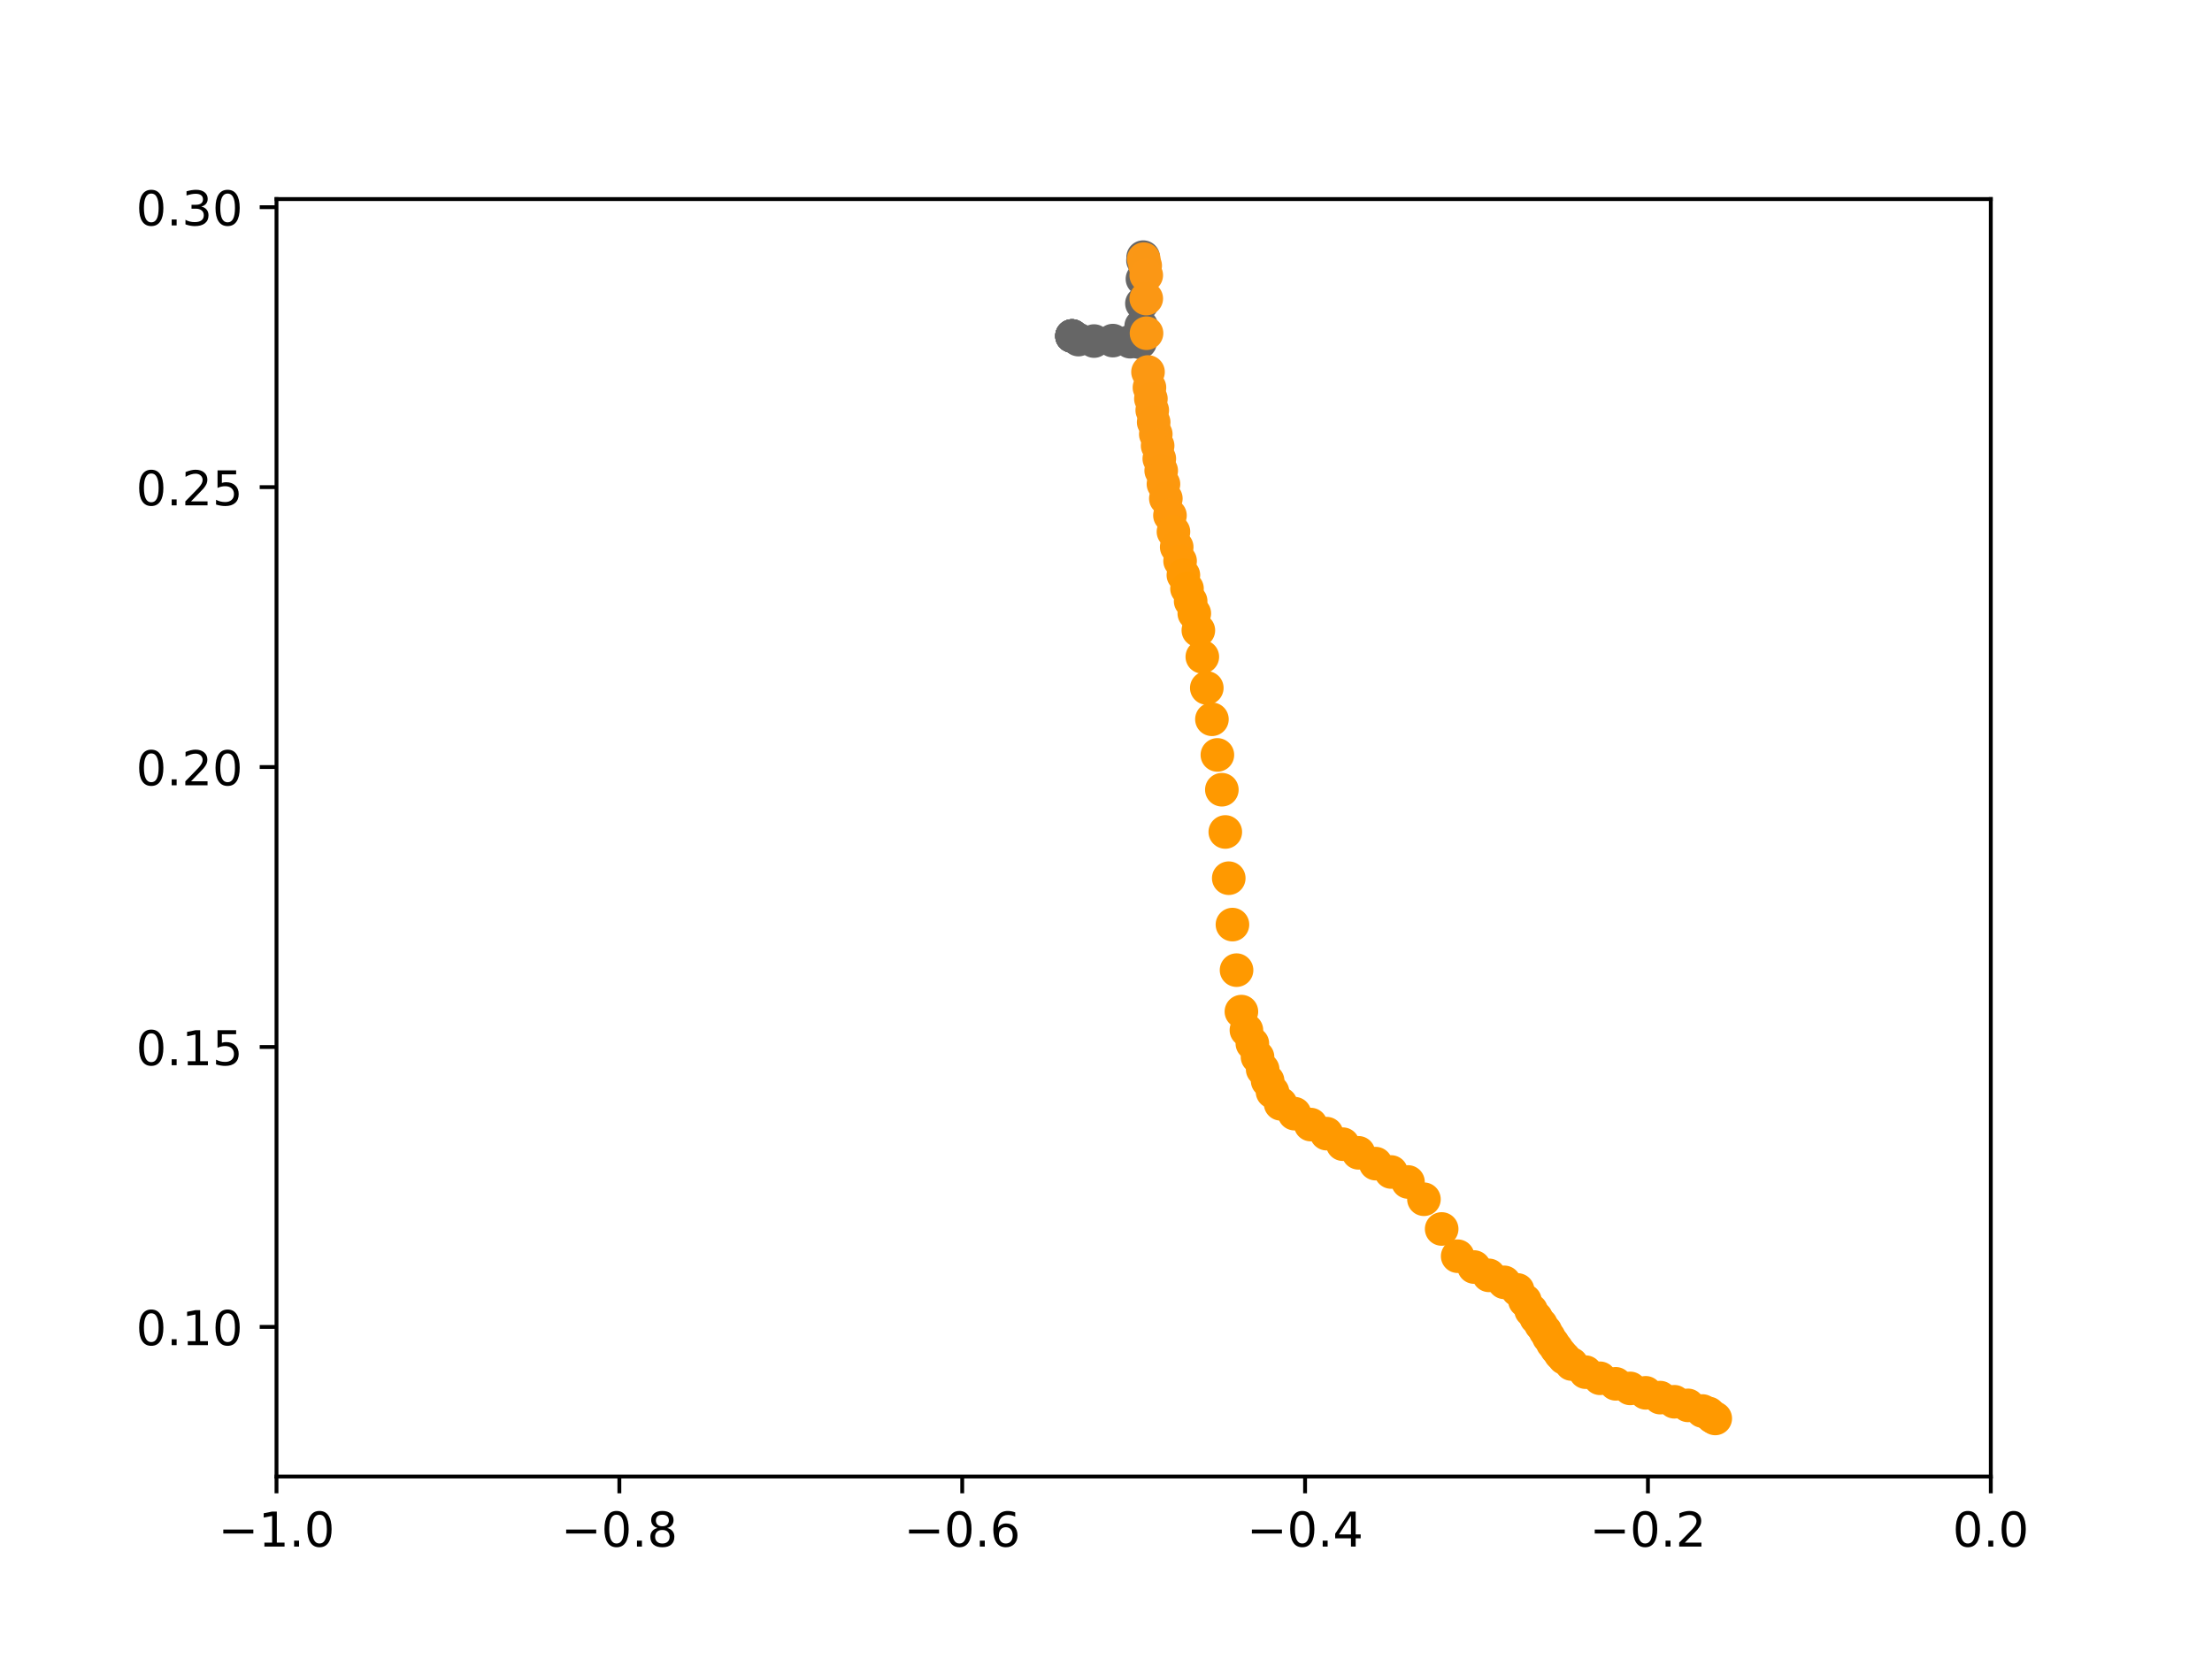 <?xml version="1.0" encoding="utf-8" standalone="no"?>
<!DOCTYPE svg PUBLIC "-//W3C//DTD SVG 1.1//EN"
  "http://www.w3.org/Graphics/SVG/1.1/DTD/svg11.dtd">
<!-- Created with matplotlib (https://matplotlib.org/) -->
<svg height="345.6pt" version="1.1" viewBox="0 0 460.8 345.6" width="460.8pt" xmlns="http://www.w3.org/2000/svg" xmlns:xlink="http://www.w3.org/1999/xlink">
 <defs>
  <style type="text/css">*{stroke-linecap:butt;stroke-linejoin:round;}</style>
 </defs>
 <g id="figure_1">
  <g id="patch_1">
   <path d="M 0 345.6 
L 460.8 345.6 
L 460.8 0 
L 0 0 
z
" style="fill:#ffffff;"/>
  </g>
  <g id="axes_1">
   <g id="patch_2">
    <path d="M 57.6 307.584 
L 414.72 307.584 
L 414.72 41.472 
L 57.6 41.472 
z
" style="fill:#ffffff;"/>
   </g>
   <g id="matplotlib.axis_1">
    <g id="xtick_1">
     <g id="line2d_1">
      <defs>
       <path d="M 0 0 
L 0 3.5 
" id="m85728f254e" style="stroke:#000000;stroke-width:0.8;"/>
      </defs>
      <g>
       <use style="stroke:#000000;stroke-width:0.8;" x="57.6" xlink:href="#m85728f254e" y="307.584"/>
      </g>
     </g>
     <g id="text_1">
      <!-- −1.0 -->
      <g transform="translate(45.459 322.182)scale(0.1 -0.1)">
       <defs>
        <path d="M 10.594 35.5 
L 73.188 35.5 
L 73.188 27.203 
L 10.594 27.203 
z
" id="DejaVuSans-8722"/>
        <path d="M 12.406 8.297 
L 28.516 8.297 
L 28.516 63.922 
L 10.984 60.406 
L 10.984 69.391 
L 28.422 72.906 
L 38.281 72.906 
L 38.281 8.297 
L 54.391 8.297 
L 54.391 0 
L 12.406 0 
z
" id="DejaVuSans-49"/>
        <path d="M 10.688 12.406 
L 21 12.406 
L 21 0 
L 10.688 0 
z
" id="DejaVuSans-46"/>
        <path d="M 31.781 66.406 
Q 24.172 66.406 20.328 58.906 
Q 16.5 51.422 16.5 36.375 
Q 16.5 21.391 20.328 13.891 
Q 24.172 6.391 31.781 6.391 
Q 39.453 6.391 43.281 13.891 
Q 47.125 21.391 47.125 36.375 
Q 47.125 51.422 43.281 58.906 
Q 39.453 66.406 31.781 66.406 
z
M 31.781 74.219 
Q 44.047 74.219 50.516 64.516 
Q 56.984 54.828 56.984 36.375 
Q 56.984 17.969 50.516 8.266 
Q 44.047 -1.422 31.781 -1.422 
Q 19.531 -1.422 13.062 8.266 
Q 6.594 17.969 6.594 36.375 
Q 6.594 54.828 13.062 64.516 
Q 19.531 74.219 31.781 74.219 
z
" id="DejaVuSans-48"/>
       </defs>
       <use xlink:href="#DejaVuSans-8722"/>
       <use x="83.789" xlink:href="#DejaVuSans-49"/>
       <use x="147.412" xlink:href="#DejaVuSans-46"/>
       <use x="179.199" xlink:href="#DejaVuSans-48"/>
      </g>
     </g>
    </g>
    <g id="xtick_2">
     <g id="line2d_2">
      <g>
       <use style="stroke:#000000;stroke-width:0.8;" x="129.024" xlink:href="#m85728f254e" y="307.584"/>
      </g>
     </g>
     <g id="text_2">
      <!-- −0.8 -->
      <g transform="translate(116.883 322.182)scale(0.1 -0.1)">
       <defs>
        <path d="M 31.781 34.625 
Q 24.75 34.625 20.719 30.859 
Q 16.703 27.094 16.703 20.516 
Q 16.703 13.922 20.719 10.156 
Q 24.75 6.391 31.781 6.391 
Q 38.812 6.391 42.859 10.172 
Q 46.922 13.969 46.922 20.516 
Q 46.922 27.094 42.891 30.859 
Q 38.875 34.625 31.781 34.625 
z
M 21.922 38.812 
Q 15.578 40.375 12.031 44.719 
Q 8.5 49.078 8.5 55.328 
Q 8.5 64.062 14.719 69.141 
Q 20.953 74.219 31.781 74.219 
Q 42.672 74.219 48.875 69.141 
Q 55.078 64.062 55.078 55.328 
Q 55.078 49.078 51.531 44.719 
Q 48 40.375 41.703 38.812 
Q 48.828 37.156 52.797 32.312 
Q 56.781 27.484 56.781 20.516 
Q 56.781 9.906 50.312 4.234 
Q 43.844 -1.422 31.781 -1.422 
Q 19.734 -1.422 13.25 4.234 
Q 6.781 9.906 6.781 20.516 
Q 6.781 27.484 10.781 32.312 
Q 14.797 37.156 21.922 38.812 
z
M 18.312 54.391 
Q 18.312 48.734 21.844 45.562 
Q 25.391 42.391 31.781 42.391 
Q 38.141 42.391 41.719 45.562 
Q 45.312 48.734 45.312 54.391 
Q 45.312 60.062 41.719 63.234 
Q 38.141 66.406 31.781 66.406 
Q 25.391 66.406 21.844 63.234 
Q 18.312 60.062 18.312 54.391 
z
" id="DejaVuSans-56"/>
       </defs>
       <use xlink:href="#DejaVuSans-8722"/>
       <use x="83.789" xlink:href="#DejaVuSans-48"/>
       <use x="147.412" xlink:href="#DejaVuSans-46"/>
       <use x="179.199" xlink:href="#DejaVuSans-56"/>
      </g>
     </g>
    </g>
    <g id="xtick_3">
     <g id="line2d_3">
      <g>
       <use style="stroke:#000000;stroke-width:0.8;" x="200.448" xlink:href="#m85728f254e" y="307.584"/>
      </g>
     </g>
     <g id="text_3">
      <!-- −0.6 -->
      <g transform="translate(188.307 322.182)scale(0.1 -0.1)">
       <defs>
        <path d="M 33.016 40.375 
Q 26.375 40.375 22.484 35.828 
Q 18.609 31.297 18.609 23.391 
Q 18.609 15.531 22.484 10.953 
Q 26.375 6.391 33.016 6.391 
Q 39.656 6.391 43.531 10.953 
Q 47.406 15.531 47.406 23.391 
Q 47.406 31.297 43.531 35.828 
Q 39.656 40.375 33.016 40.375 
z
M 52.594 71.297 
L 52.594 62.312 
Q 48.875 64.062 45.094 64.984 
Q 41.312 65.922 37.594 65.922 
Q 27.828 65.922 22.672 59.328 
Q 17.531 52.734 16.797 39.406 
Q 19.672 43.656 24.016 45.922 
Q 28.375 48.188 33.594 48.188 
Q 44.578 48.188 50.953 41.516 
Q 57.328 34.859 57.328 23.391 
Q 57.328 12.156 50.688 5.359 
Q 44.047 -1.422 33.016 -1.422 
Q 20.359 -1.422 13.672 8.266 
Q 6.984 17.969 6.984 36.375 
Q 6.984 53.656 15.188 63.938 
Q 23.391 74.219 37.203 74.219 
Q 40.922 74.219 44.703 73.484 
Q 48.484 72.75 52.594 71.297 
z
" id="DejaVuSans-54"/>
       </defs>
       <use xlink:href="#DejaVuSans-8722"/>
       <use x="83.789" xlink:href="#DejaVuSans-48"/>
       <use x="147.412" xlink:href="#DejaVuSans-46"/>
       <use x="179.199" xlink:href="#DejaVuSans-54"/>
      </g>
     </g>
    </g>
    <g id="xtick_4">
     <g id="line2d_4">
      <g>
       <use style="stroke:#000000;stroke-width:0.8;" x="271.872" xlink:href="#m85728f254e" y="307.584"/>
      </g>
     </g>
     <g id="text_4">
      <!-- −0.4 -->
      <g transform="translate(259.731 322.182)scale(0.1 -0.1)">
       <defs>
        <path d="M 37.797 64.312 
L 12.891 25.391 
L 37.797 25.391 
z
M 35.203 72.906 
L 47.609 72.906 
L 47.609 25.391 
L 58.016 25.391 
L 58.016 17.188 
L 47.609 17.188 
L 47.609 0 
L 37.797 0 
L 37.797 17.188 
L 4.891 17.188 
L 4.891 26.703 
z
" id="DejaVuSans-52"/>
       </defs>
       <use xlink:href="#DejaVuSans-8722"/>
       <use x="83.789" xlink:href="#DejaVuSans-48"/>
       <use x="147.412" xlink:href="#DejaVuSans-46"/>
       <use x="179.199" xlink:href="#DejaVuSans-52"/>
      </g>
     </g>
    </g>
    <g id="xtick_5">
     <g id="line2d_5">
      <g>
       <use style="stroke:#000000;stroke-width:0.8;" x="343.296" xlink:href="#m85728f254e" y="307.584"/>
      </g>
     </g>
     <g id="text_5">
      <!-- −0.2 -->
      <g transform="translate(331.155 322.182)scale(0.1 -0.1)">
       <defs>
        <path d="M 19.188 8.297 
L 53.609 8.297 
L 53.609 0 
L 7.328 0 
L 7.328 8.297 
Q 12.938 14.109 22.625 23.891 
Q 32.328 33.688 34.812 36.531 
Q 39.547 41.844 41.422 45.531 
Q 43.312 49.219 43.312 52.781 
Q 43.312 58.594 39.234 62.25 
Q 35.156 65.922 28.609 65.922 
Q 23.969 65.922 18.812 64.312 
Q 13.672 62.703 7.812 59.422 
L 7.812 69.391 
Q 13.766 71.781 18.938 73 
Q 24.125 74.219 28.422 74.219 
Q 39.75 74.219 46.484 68.547 
Q 53.219 62.891 53.219 53.422 
Q 53.219 48.922 51.531 44.891 
Q 49.859 40.875 45.406 35.406 
Q 44.188 33.984 37.641 27.219 
Q 31.109 20.453 19.188 8.297 
z
" id="DejaVuSans-50"/>
       </defs>
       <use xlink:href="#DejaVuSans-8722"/>
       <use x="83.789" xlink:href="#DejaVuSans-48"/>
       <use x="147.412" xlink:href="#DejaVuSans-46"/>
       <use x="179.199" xlink:href="#DejaVuSans-50"/>
      </g>
     </g>
    </g>
    <g id="xtick_6">
     <g id="line2d_6">
      <g>
       <use style="stroke:#000000;stroke-width:0.8;" x="414.72" xlink:href="#m85728f254e" y="307.584"/>
      </g>
     </g>
     <g id="text_6">
      <!-- 0.0 -->
      <g transform="translate(406.768 322.182)scale(0.1 -0.1)">
       <use xlink:href="#DejaVuSans-48"/>
       <use x="63.623" xlink:href="#DejaVuSans-46"/>
       <use x="95.41" xlink:href="#DejaVuSans-48"/>
      </g>
     </g>
    </g>
   </g>
   <g id="matplotlib.axis_2">
    <g id="ytick_1">
     <g id="line2d_7">
      <defs>
       <path d="M 0 0 
L -3.5 0 
" id="m0d67adf7a8" style="stroke:#000000;stroke-width:0.8;"/>
      </defs>
      <g>
       <use style="stroke:#000000;stroke-width:0.8;" x="57.6" xlink:href="#m0d67adf7a8" y="276.419"/>
      </g>
     </g>
     <g id="text_7">
      <!-- 0.10 -->
      <g transform="translate(28.334 280.218)scale(0.1 -0.1)">
       <use xlink:href="#DejaVuSans-48"/>
       <use x="63.623" xlink:href="#DejaVuSans-46"/>
       <use x="95.41" xlink:href="#DejaVuSans-49"/>
       <use x="159.033" xlink:href="#DejaVuSans-48"/>
      </g>
     </g>
    </g>
    <g id="ytick_2">
     <g id="line2d_8">
      <g>
       <use style="stroke:#000000;stroke-width:0.8;" x="57.6" xlink:href="#m0d67adf7a8" y="218.105"/>
      </g>
     </g>
     <g id="text_8">
      <!-- 0.15 -->
      <g transform="translate(28.334 221.904)scale(0.1 -0.1)">
       <defs>
        <path d="M 10.797 72.906 
L 49.516 72.906 
L 49.516 64.594 
L 19.828 64.594 
L 19.828 46.734 
Q 21.969 47.469 24.109 47.828 
Q 26.266 48.188 28.422 48.188 
Q 40.625 48.188 47.75 41.5 
Q 54.891 34.812 54.891 23.391 
Q 54.891 11.625 47.562 5.094 
Q 40.234 -1.422 26.906 -1.422 
Q 22.312 -1.422 17.547 -0.641 
Q 12.797 0.141 7.719 1.703 
L 7.719 11.625 
Q 12.109 9.234 16.797 8.062 
Q 21.484 6.891 26.703 6.891 
Q 35.156 6.891 40.078 11.328 
Q 45.016 15.766 45.016 23.391 
Q 45.016 31 40.078 35.438 
Q 35.156 39.891 26.703 39.891 
Q 22.75 39.891 18.812 39.016 
Q 14.891 38.141 10.797 36.281 
z
" id="DejaVuSans-53"/>
       </defs>
       <use xlink:href="#DejaVuSans-48"/>
       <use x="63.623" xlink:href="#DejaVuSans-46"/>
       <use x="95.41" xlink:href="#DejaVuSans-49"/>
       <use x="159.033" xlink:href="#DejaVuSans-53"/>
      </g>
     </g>
    </g>
    <g id="ytick_3">
     <g id="line2d_9">
      <g>
       <use style="stroke:#000000;stroke-width:0.8;" x="57.6" xlink:href="#m0d67adf7a8" y="159.79"/>
      </g>
     </g>
     <g id="text_9">
      <!-- 0.20 -->
      <g transform="translate(28.334 163.589)scale(0.1 -0.1)">
       <use xlink:href="#DejaVuSans-48"/>
       <use x="63.623" xlink:href="#DejaVuSans-46"/>
       <use x="95.41" xlink:href="#DejaVuSans-50"/>
       <use x="159.033" xlink:href="#DejaVuSans-48"/>
      </g>
     </g>
    </g>
    <g id="ytick_4">
     <g id="line2d_10">
      <g>
       <use style="stroke:#000000;stroke-width:0.8;" x="57.6" xlink:href="#m0d67adf7a8" y="101.475"/>
      </g>
     </g>
     <g id="text_10">
      <!-- 0.25 -->
      <g transform="translate(28.334 105.275)scale(0.1 -0.1)">
       <use xlink:href="#DejaVuSans-48"/>
       <use x="63.623" xlink:href="#DejaVuSans-46"/>
       <use x="95.41" xlink:href="#DejaVuSans-50"/>
       <use x="159.033" xlink:href="#DejaVuSans-53"/>
      </g>
     </g>
    </g>
    <g id="ytick_5">
     <g id="line2d_11">
      <g>
       <use style="stroke:#000000;stroke-width:0.8;" x="57.6" xlink:href="#m0d67adf7a8" y="43.161"/>
      </g>
     </g>
     <g id="text_11">
      <!-- 0.30 -->
      <g transform="translate(28.334 46.96)scale(0.1 -0.1)">
       <defs>
        <path d="M 40.578 39.312 
Q 47.656 37.797 51.625 33 
Q 55.609 28.219 55.609 21.188 
Q 55.609 10.406 48.188 4.484 
Q 40.766 -1.422 27.094 -1.422 
Q 22.516 -1.422 17.656 -0.516 
Q 12.797 0.391 7.625 2.203 
L 7.625 11.719 
Q 11.719 9.328 16.594 8.109 
Q 21.484 6.891 26.812 6.891 
Q 36.078 6.891 40.938 10.547 
Q 45.797 14.203 45.797 21.188 
Q 45.797 27.641 41.281 31.266 
Q 36.766 34.906 28.719 34.906 
L 20.219 34.906 
L 20.219 43.016 
L 29.109 43.016 
Q 36.375 43.016 40.234 45.922 
Q 44.094 48.828 44.094 54.297 
Q 44.094 59.906 40.109 62.906 
Q 36.141 65.922 28.719 65.922 
Q 24.656 65.922 20.016 65.031 
Q 15.375 64.156 9.812 62.312 
L 9.812 71.094 
Q 15.438 72.656 20.344 73.438 
Q 25.25 74.219 29.594 74.219 
Q 40.828 74.219 47.359 69.109 
Q 53.906 64.016 53.906 55.328 
Q 53.906 49.266 50.438 45.094 
Q 46.969 40.922 40.578 39.312 
z
" id="DejaVuSans-51"/>
       </defs>
       <use xlink:href="#DejaVuSans-48"/>
       <use x="63.623" xlink:href="#DejaVuSans-46"/>
       <use x="95.41" xlink:href="#DejaVuSans-51"/>
       <use x="159.033" xlink:href="#DejaVuSans-48"/>
      </g>
     </g>
    </g>
   </g>
   <g id="line2d_12">
    <defs>
     <path d="M 0 3 
C 0.796 3 1.559 2.684 2.121 2.121 
C 2.684 1.559 3 0.796 3 0 
C 3 -0.796 2.684 -1.559 2.121 -2.121 
C 1.559 -2.684 0.796 -3 0 -3 
C -0.796 -3 -1.559 -2.684 -2.121 -2.121 
C -2.684 -1.559 -3 -0.796 -3 0 
C -3 0.796 -2.684 1.559 -2.121 2.121 
C -1.559 2.684 -0.796 3 0 3 
z
" id="m8375ae77d2" style="stroke:#666666;"/>
    </defs>
    <g clip-path="url(#paa06c2c90b)">
     <use style="fill:#666666;stroke:#666666;" x="223.321" xlink:href="#m8375ae77d2" y="69.991"/>
    </g>
   </g>
   <g id="line2d_13">
    <g clip-path="url(#paa06c2c90b)">
     <use style="fill:#666666;stroke:#666666;" x="223.321" xlink:href="#m8375ae77d2" y="69.991"/>
    </g>
   </g>
   <g id="line2d_14">
    <g clip-path="url(#paa06c2c90b)">
     <use style="fill:#666666;stroke:#666666;" x="223.321" xlink:href="#m8375ae77d2" y="69.992"/>
    </g>
   </g>
   <g id="line2d_15">
    <g clip-path="url(#paa06c2c90b)">
     <use style="fill:#666666;stroke:#666666;" x="223.32" xlink:href="#m8375ae77d2" y="69.992"/>
    </g>
   </g>
   <g id="line2d_16">
    <g clip-path="url(#paa06c2c90b)">
     <use style="fill:#666666;stroke:#666666;" x="223.32" xlink:href="#m8375ae77d2" y="69.992"/>
    </g>
   </g>
   <g id="line2d_17">
    <g clip-path="url(#paa06c2c90b)">
     <use style="fill:#666666;stroke:#666666;" x="223.321" xlink:href="#m8375ae77d2" y="69.995"/>
    </g>
   </g>
   <g id="line2d_18">
    <g clip-path="url(#paa06c2c90b)">
     <use style="fill:#666666;stroke:#666666;" x="224.655" xlink:href="#m8375ae77d2" y="70.743"/>
    </g>
   </g>
   <g id="line2d_19">
    <g clip-path="url(#paa06c2c90b)">
     <use style="fill:#666666;stroke:#666666;" x="227.908" xlink:href="#m8375ae77d2" y="71.05"/>
    </g>
   </g>
   <g id="line2d_20">
    <g clip-path="url(#paa06c2c90b)">
     <use style="fill:#666666;stroke:#666666;" x="231.825" xlink:href="#m8375ae77d2" y="70.954"/>
    </g>
   </g>
   <g id="line2d_21">
    <g clip-path="url(#paa06c2c90b)">
     <use style="fill:#666666;stroke:#666666;" x="235.44" xlink:href="#m8375ae77d2" y="71.183"/>
    </g>
   </g>
   <g id="line2d_22">
    <g clip-path="url(#paa06c2c90b)">
     <use style="fill:#666666;stroke:#666666;" x="237.431" xlink:href="#m8375ae77d2" y="71.1"/>
    </g>
   </g>
   <g id="line2d_23">
    <g clip-path="url(#paa06c2c90b)">
     <use style="fill:#666666;stroke:#666666;" x="237.496" xlink:href="#m8375ae77d2" y="71.235"/>
    </g>
   </g>
   <g id="line2d_24">
    <g clip-path="url(#paa06c2c90b)">
     <use style="fill:#666666;stroke:#666666;" x="237.465" xlink:href="#m8375ae77d2" y="71.297"/>
    </g>
   </g>
   <g id="line2d_25">
    <g clip-path="url(#paa06c2c90b)">
     <use style="fill:#666666;stroke:#666666;" x="237.509" xlink:href="#m8375ae77d2" y="70.944"/>
    </g>
   </g>
   <g id="line2d_26">
    <g clip-path="url(#paa06c2c90b)">
     <use style="fill:#666666;stroke:#666666;" x="237.735" xlink:href="#m8375ae77d2" y="67.911"/>
    </g>
   </g>
   <g id="line2d_27">
    <g clip-path="url(#paa06c2c90b)">
     <use style="fill:#666666;stroke:#666666;" x="237.882" xlink:href="#m8375ae77d2" y="63.217"/>
    </g>
   </g>
   <g id="line2d_28">
    <g clip-path="url(#paa06c2c90b)">
     <use style="fill:#666666;stroke:#666666;" x="237.992" xlink:href="#m8375ae77d2" y="58.111"/>
    </g>
   </g>
   <g id="line2d_29">
    <g clip-path="url(#paa06c2c90b)">
     <use style="fill:#666666;stroke:#666666;" x="238.105" xlink:href="#m8375ae77d2" y="54.247"/>
    </g>
   </g>
   <g id="line2d_30">
    <g clip-path="url(#paa06c2c90b)">
     <use style="fill:#666666;stroke:#666666;" x="238.147" xlink:href="#m8375ae77d2" y="53.568"/>
    </g>
   </g>
   <g id="line2d_31">
    <defs>
     <path d="M 0 3 
C 0.796 3 1.559 2.684 2.121 2.121 
C 2.684 1.559 3 0.796 3 0 
C 3 -0.796 2.684 -1.559 2.121 -2.121 
C 1.559 -2.684 0.796 -3 0 -3 
C -0.796 -3 -1.559 -2.684 -2.121 -2.121 
C -2.684 -1.559 -3 -0.796 -3 0 
C -3 0.796 -2.684 1.559 -2.121 2.121 
C -1.559 2.684 -0.796 3 0 3 
z
" id="mb6bfc1ca33" style="stroke:#fa9716;"/>
    </defs>
    <g clip-path="url(#paa06c2c90b)">
     <use style="fill:#fa9716;stroke:#fa9716;" x="238.266" xlink:href="#mb6bfc1ca33" y="53.985"/>
    </g>
   </g>
   <g id="line2d_32">
    <defs>
     <path d="M 0 3 
C 0.796 3 1.559 2.684 2.121 2.121 
C 2.684 1.559 3 0.796 3 0 
C 3 -0.796 2.684 -1.559 2.121 -2.121 
C 1.559 -2.684 0.796 -3 0 -3 
C -0.796 -3 -1.559 -2.684 -2.121 -2.121 
C -2.684 -1.559 -3 -0.796 -3 0 
C -3 0.796 -2.684 1.559 -2.121 2.121 
C -1.559 2.684 -0.796 3 0 3 
z
" id="m2c936aa9a1" style="stroke:#fa9715;"/>
    </defs>
    <g clip-path="url(#paa06c2c90b)">
     <use style="fill:#fa9715;stroke:#fa9715;" x="238.566" xlink:href="#m2c936aa9a1" y="55.342"/>
    </g>
   </g>
   <g id="line2d_33">
    <defs>
     <path d="M 0 3 
C 0.796 3 1.559 2.684 2.121 2.121 
C 2.684 1.559 3 0.796 3 0 
C 3 -0.796 2.684 -1.559 2.121 -2.121 
C 1.559 -2.684 0.796 -3 0 -3 
C -0.796 -3 -1.559 -2.684 -2.121 -2.121 
C -2.684 -1.559 -3 -0.796 -3 0 
C -3 0.796 -2.684 1.559 -2.121 2.121 
C -1.559 2.684 -0.796 3 0 3 
z
" id="m27815dff40" style="stroke:#fb9715;"/>
    </defs>
    <g clip-path="url(#paa06c2c90b)">
     <use style="fill:#fb9715;stroke:#fb9715;" x="238.786" xlink:href="#m27815dff40" y="57.34"/>
    </g>
   </g>
   <g id="line2d_34">
    <defs>
     <path d="M 0 3 
C 0.796 3 1.559 2.684 2.121 2.121 
C 2.684 1.559 3 0.796 3 0 
C 3 -0.796 2.684 -1.559 2.121 -2.121 
C 1.559 -2.684 0.796 -3 0 -3 
C -0.796 -3 -1.559 -2.684 -2.121 -2.121 
C -2.684 -1.559 -3 -0.796 -3 0 
C -3 0.796 -2.684 1.559 -2.121 2.121 
C -1.559 2.684 -0.796 3 0 3 
z
" id="m61dec48d76" style="stroke:#fb9714;"/>
    </defs>
    <g clip-path="url(#paa06c2c90b)">
     <use style="fill:#fb9714;stroke:#fb9714;" x="238.788" xlink:href="#m61dec48d76" y="62.193"/>
    </g>
   </g>
   <g id="line2d_35">
    <defs>
     <path d="M 0 3 
C 0.796 3 1.559 2.684 2.121 2.121 
C 2.684 1.559 3 0.796 3 0 
C 3 -0.796 2.684 -1.559 2.121 -2.121 
C 1.559 -2.684 0.796 -3 0 -3 
C -0.796 -3 -1.559 -2.684 -2.121 -2.121 
C -2.684 -1.559 -3 -0.796 -3 0 
C -3 0.796 -2.684 1.559 -2.121 2.121 
C -1.559 2.684 -0.796 3 0 3 
z
" id="mb32771dcb7" style="stroke:#fb9813;"/>
    </defs>
    <g clip-path="url(#paa06c2c90b)">
     <use style="fill:#fb9813;stroke:#fb9813;" x="238.843" xlink:href="#mb32771dcb7" y="69.416"/>
    </g>
   </g>
   <g id="line2d_36">
    <defs>
     <path d="M 0 3 
C 0.796 3 1.559 2.684 2.121 2.121 
C 2.684 1.559 3 0.796 3 0 
C 3 -0.796 2.684 -1.559 2.121 -2.121 
C 1.559 -2.684 0.796 -3 0 -3 
C -0.796 -3 -1.559 -2.684 -2.121 -2.121 
C -2.684 -1.559 -3 -0.796 -3 0 
C -3 0.796 -2.684 1.559 -2.121 2.121 
C -1.559 2.684 -0.796 3 0 3 
z
" id="m6047dacf2e" style="stroke:#fc9812;"/>
    </defs>
    <g clip-path="url(#paa06c2c90b)">
     <use style="fill:#fc9812;stroke:#fc9812;" x="239.152" xlink:href="#m6047dacf2e" y="77.492"/>
    </g>
   </g>
   <g id="line2d_37">
    <g clip-path="url(#paa06c2c90b)">
     <use style="fill:#fc9812;stroke:#fc9812;" x="239.453" xlink:href="#m6047dacf2e" y="80.738"/>
    </g>
   </g>
   <g id="line2d_38">
    <defs>
     <path d="M 0 3 
C 0.796 3 1.559 2.684 2.121 2.121 
C 2.684 1.559 3 0.796 3 0 
C 3 -0.796 2.684 -1.559 2.121 -2.121 
C 1.559 -2.684 0.796 -3 0 -3 
C -0.796 -3 -1.559 -2.684 -2.121 -2.121 
C -2.684 -1.559 -3 -0.796 -3 0 
C -3 0.796 -2.684 1.559 -2.121 2.121 
C -1.559 2.684 -0.796 3 0 3 
z
" id="mcb1dff722e" style="stroke:#fc9811;"/>
    </defs>
    <g clip-path="url(#paa06c2c90b)">
     <use style="fill:#fc9811;stroke:#fc9811;" x="239.753" xlink:href="#mcb1dff722e" y="83.072"/>
    </g>
   </g>
   <g id="line2d_39">
    <g clip-path="url(#paa06c2c90b)">
     <use style="fill:#fc9811;stroke:#fc9811;" x="240.035" xlink:href="#mcb1dff722e" y="85.462"/>
    </g>
   </g>
   <g id="line2d_40">
    <defs>
     <path d="M 0 3 
C 0.796 3 1.559 2.684 2.121 2.121 
C 2.684 1.559 3 0.796 3 0 
C 3 -0.796 2.684 -1.559 2.121 -2.121 
C 1.559 -2.684 0.796 -3 0 -3 
C -0.796 -3 -1.559 -2.684 -2.121 -2.121 
C -2.684 -1.559 -3 -0.796 -3 0 
C -3 0.796 -2.684 1.559 -2.121 2.121 
C -1.559 2.684 -0.796 3 0 3 
z
" id="m5c8653f5c1" style="stroke:#fc9810;"/>
    </defs>
    <g clip-path="url(#paa06c2c90b)">
     <use style="fill:#fc9810;stroke:#fc9810;" x="240.333" xlink:href="#m5c8653f5c1" y="87.952"/>
    </g>
   </g>
   <g id="line2d_41">
    <g clip-path="url(#paa06c2c90b)">
     <use style="fill:#fc9810;stroke:#fc9810;" x="240.772" xlink:href="#m5c8653f5c1" y="90.452"/>
    </g>
   </g>
   <g id="line2d_42">
    <defs>
     <path d="M 0 3 
C 0.796 3 1.559 2.684 2.121 2.121 
C 2.684 1.559 3 0.796 3 0 
C 3 -0.796 2.684 -1.559 2.121 -2.121 
C 1.559 -2.684 0.796 -3 0 -3 
C -0.796 -3 -1.559 -2.684 -2.121 -2.121 
C -2.684 -1.559 -3 -0.796 -3 0 
C -3 0.796 -2.684 1.559 -2.121 2.121 
C -1.559 2.684 -0.796 3 0 3 
z
" id="madef3e156c" style="stroke:#fd980f;"/>
    </defs>
    <g clip-path="url(#paa06c2c90b)">
     <use style="fill:#fd980f;stroke:#fd980f;" x="241.156" xlink:href="#madef3e156c" y="92.855"/>
    </g>
   </g>
   <g id="line2d_43">
    <g clip-path="url(#paa06c2c90b)">
     <use style="fill:#fd980f;stroke:#fd980f;" x="241.503" xlink:href="#madef3e156c" y="95.551"/>
    </g>
   </g>
   <g id="line2d_44">
    <defs>
     <path d="M 0 3 
C 0.796 3 1.559 2.684 2.121 2.121 
C 2.684 1.559 3 0.796 3 0 
C 3 -0.796 2.684 -1.559 2.121 -2.121 
C 1.559 -2.684 0.796 -3 0 -3 
C -0.796 -3 -1.559 -2.684 -2.121 -2.121 
C -2.684 -1.559 -3 -0.796 -3 0 
C -3 0.796 -2.684 1.559 -2.121 2.121 
C -1.559 2.684 -0.796 3 0 3 
z
" id="m1ca93fbf5d" style="stroke:#fd980e;"/>
    </defs>
    <g clip-path="url(#paa06c2c90b)">
     <use style="fill:#fd980e;stroke:#fd980e;" x="241.899" xlink:href="#m1ca93fbf5d" y="98.042"/>
    </g>
   </g>
   <g id="line2d_45">
    <g clip-path="url(#paa06c2c90b)">
     <use style="fill:#fd980e;stroke:#fd980e;" x="242.371" xlink:href="#m1ca93fbf5d" y="100.837"/>
    </g>
   </g>
   <g id="line2d_46">
    <defs>
     <path d="M 0 3 
C 0.796 3 1.559 2.684 2.121 2.121 
C 2.684 1.559 3 0.796 3 0 
C 3 -0.796 2.684 -1.559 2.121 -2.121 
C 1.559 -2.684 0.796 -3 0 -3 
C -0.796 -3 -1.559 -2.684 -2.121 -2.121 
C -2.684 -1.559 -3 -0.796 -3 0 
C -3 0.796 -2.684 1.559 -2.121 2.121 
C -1.559 2.684 -0.796 3 0 3 
z
" id="m7df89604c3" style="stroke:#fd980d;"/>
    </defs>
    <g clip-path="url(#paa06c2c90b)">
     <use style="fill:#fd980d;stroke:#fd980d;" x="242.866" xlink:href="#m7df89604c3" y="103.848"/>
    </g>
   </g>
   <g id="line2d_47">
    <defs>
     <path d="M 0 3 
C 0.796 3 1.559 2.684 2.121 2.121 
C 2.684 1.559 3 0.796 3 0 
C 3 -0.796 2.684 -1.559 2.121 -2.121 
C 1.559 -2.684 0.796 -3 0 -3 
C -0.796 -3 -1.559 -2.684 -2.121 -2.121 
C -2.684 -1.559 -3 -0.796 -3 0 
C -3 0.796 -2.684 1.559 -2.121 2.121 
C -1.559 2.684 -0.796 3 0 3 
z
" id="m21dd17076f" style="stroke:#fe980c;"/>
    </defs>
    <g clip-path="url(#paa06c2c90b)">
     <use style="fill:#fe980c;stroke:#fe980c;" x="243.724" xlink:href="#m21dd17076f" y="107.377"/>
    </g>
   </g>
   <g id="line2d_48">
    <defs>
     <path d="M 0 3 
C 0.796 3 1.559 2.684 2.121 2.121 
C 2.684 1.559 3 0.796 3 0 
C 3 -0.796 2.684 -1.559 2.121 -2.121 
C 1.559 -2.684 0.796 -3 0 -3 
C -0.796 -3 -1.559 -2.684 -2.121 -2.121 
C -2.684 -1.559 -3 -0.796 -3 0 
C -3 0.796 -2.684 1.559 -2.121 2.121 
C -1.559 2.684 -0.796 3 0 3 
z
" id="m28b4704e79" style="stroke:#fe990a;"/>
    </defs>
    <g clip-path="url(#paa06c2c90b)">
     <use style="fill:#fe990a;stroke:#fe990a;" x="244.454" xlink:href="#m28b4704e79" y="110.773"/>
    </g>
   </g>
   <g id="line2d_49">
    <defs>
     <path d="M 0 3 
C 0.796 3 1.559 2.684 2.121 2.121 
C 2.684 1.559 3 0.796 3 0 
C 3 -0.796 2.684 -1.559 2.121 -2.121 
C 1.559 -2.684 0.796 -3 0 -3 
C -0.796 -3 -1.559 -2.684 -2.121 -2.121 
C -2.684 -1.559 -3 -0.796 -3 0 
C -3 0.796 -2.684 1.559 -2.121 2.121 
C -1.559 2.684 -0.796 3 0 3 
z
" id="m7c35e5b6f3" style="stroke:#fe9909;"/>
    </defs>
    <g clip-path="url(#paa06c2c90b)">
     <use style="fill:#fe9909;stroke:#fe9909;" x="245.13" xlink:href="#m7c35e5b6f3" y="113.957"/>
    </g>
   </g>
   <g id="line2d_50">
    <defs>
     <path d="M 0 3 
C 0.796 3 1.559 2.684 2.121 2.121 
C 2.684 1.559 3 0.796 3 0 
C 3 -0.796 2.684 -1.559 2.121 -2.121 
C 1.559 -2.684 0.796 -3 0 -3 
C -0.796 -3 -1.559 -2.684 -2.121 -2.121 
C -2.684 -1.559 -3 -0.796 -3 0 
C -3 0.796 -2.684 1.559 -2.121 2.121 
C -1.559 2.684 -0.796 3 0 3 
z
" id="m2f5b6020a7" style="stroke:#ff9907;"/>
    </defs>
    <g clip-path="url(#paa06c2c90b)">
     <use style="fill:#ff9907;stroke:#ff9907;" x="245.835" xlink:href="#m2f5b6020a7" y="116.863"/>
    </g>
   </g>
   <g id="line2d_51">
    <defs>
     <path d="M 0 3 
C 0.796 3 1.559 2.684 2.121 2.121 
C 2.684 1.559 3 0.796 3 0 
C 3 -0.796 2.684 -1.559 2.121 -2.121 
C 1.559 -2.684 0.796 -3 0 -3 
C -0.796 -3 -1.559 -2.684 -2.121 -2.121 
C -2.684 -1.559 -3 -0.796 -3 0 
C -3 0.796 -2.684 1.559 -2.121 2.121 
C -1.559 2.684 -0.796 3 0 3 
z
" id="m35f7b13325" style="stroke:#ff9903;"/>
    </defs>
    <g clip-path="url(#paa06c2c90b)">
     <use style="fill:#ff9903;stroke:#ff9903;" x="246.522" xlink:href="#m35f7b13325" y="119.807"/>
    </g>
   </g>
   <g id="line2d_52">
    <defs>
     <path d="M 0 3 
C 0.796 3 1.559 2.684 2.121 2.121 
C 2.684 1.559 3 0.796 3 0 
C 3 -0.796 2.684 -1.559 2.121 -2.121 
C 1.559 -2.684 0.796 -3 0 -3 
C -0.796 -3 -1.559 -2.684 -2.121 -2.121 
C -2.684 -1.559 -3 -0.796 -3 0 
C -3 0.796 -2.684 1.559 -2.121 2.121 
C -1.559 2.684 -0.796 3 0 3 
z
" id="mdc46e16e21" style="stroke:#ff9900;"/>
    </defs>
    <g clip-path="url(#paa06c2c90b)">
     <use style="fill:#ff9900;stroke:#ff9900;" x="247.274" xlink:href="#mdc46e16e21" y="122.616"/>
    </g>
   </g>
   <g id="line2d_53">
    <g clip-path="url(#paa06c2c90b)">
     <use style="fill:#ff9900;stroke:#ff9900;" x="248.034" xlink:href="#mdc46e16e21" y="125.234"/>
    </g>
   </g>
   <g id="line2d_54">
    <g clip-path="url(#paa06c2c90b)">
     <use style="fill:#ff9900;stroke:#ff9900;" x="248.797" xlink:href="#mdc46e16e21" y="127.786"/>
    </g>
   </g>
   <g id="line2d_55">
    <g clip-path="url(#paa06c2c90b)">
     <use style="fill:#ff9900;stroke:#ff9900;" x="249.639" xlink:href="#mdc46e16e21" y="131.314"/>
    </g>
   </g>
   <g id="line2d_56">
    <g clip-path="url(#paa06c2c90b)">
     <use style="fill:#ff9900;stroke:#ff9900;" x="250.466" xlink:href="#mdc46e16e21" y="136.824"/>
    </g>
   </g>
   <g id="line2d_57">
    <g clip-path="url(#paa06c2c90b)">
     <use style="fill:#ff9900;stroke:#ff9900;" x="251.398" xlink:href="#mdc46e16e21" y="143.313"/>
    </g>
   </g>
   <g id="line2d_58">
    <g clip-path="url(#paa06c2c90b)">
     <use style="fill:#ff9900;stroke:#ff9900;" x="252.467" xlink:href="#mdc46e16e21" y="149.84"/>
    </g>
   </g>
   <g id="line2d_59">
    <g clip-path="url(#paa06c2c90b)">
     <use style="fill:#ff9900;stroke:#ff9900;" x="253.603" xlink:href="#mdc46e16e21" y="157.264"/>
    </g>
   </g>
   <g id="line2d_60">
    <g clip-path="url(#paa06c2c90b)">
     <use style="fill:#ff9900;stroke:#ff9900;" x="254.534" xlink:href="#mdc46e16e21" y="164.513"/>
    </g>
   </g>
   <g id="line2d_61">
    <g clip-path="url(#paa06c2c90b)">
     <use style="fill:#ff9900;stroke:#ff9900;" x="255.252" xlink:href="#mdc46e16e21" y="173.315"/>
    </g>
   </g>
   <g id="line2d_62">
    <g clip-path="url(#paa06c2c90b)">
     <use style="fill:#ff9900;stroke:#ff9900;" x="255.972" xlink:href="#mdc46e16e21" y="182.945"/>
    </g>
   </g>
   <g id="line2d_63">
    <g clip-path="url(#paa06c2c90b)">
     <use style="fill:#ff9900;stroke:#ff9900;" x="256.742" xlink:href="#mdc46e16e21" y="192.61"/>
    </g>
   </g>
   <g id="line2d_64">
    <g clip-path="url(#paa06c2c90b)">
     <use style="fill:#ff9900;stroke:#ff9900;" x="257.595" xlink:href="#mdc46e16e21" y="202.1"/>
    </g>
   </g>
   <g id="line2d_65">
    <g clip-path="url(#paa06c2c90b)">
     <use style="fill:#ff9900;stroke:#ff9900;" x="258.607" xlink:href="#mdc46e16e21" y="210.737"/>
    </g>
   </g>
   <g id="line2d_66">
    <g clip-path="url(#paa06c2c90b)">
     <use style="fill:#ff9900;stroke:#ff9900;" x="259.652" xlink:href="#mdc46e16e21" y="214.603"/>
    </g>
   </g>
   <g id="line2d_67">
    <g clip-path="url(#paa06c2c90b)">
     <use style="fill:#ff9900;stroke:#ff9900;" x="260.891" xlink:href="#mdc46e16e21" y="217.39"/>
    </g>
   </g>
   <g id="line2d_68">
    <g clip-path="url(#paa06c2c90b)">
     <use style="fill:#ff9900;stroke:#ff9900;" x="261.967" xlink:href="#mdc46e16e21" y="220.188"/>
    </g>
   </g>
   <g id="line2d_69">
    <g clip-path="url(#paa06c2c90b)">
     <use style="fill:#ff9900;stroke:#ff9900;" x="263.037" xlink:href="#mdc46e16e21" y="222.775"/>
    </g>
   </g>
   <g id="line2d_70">
    <g clip-path="url(#paa06c2c90b)">
     <use style="fill:#ff9900;stroke:#ff9900;" x="264.07" xlink:href="#mdc46e16e21" y="225.163"/>
    </g>
   </g>
   <g id="line2d_71">
    <g clip-path="url(#paa06c2c90b)">
     <use style="fill:#ff9900;stroke:#ff9900;" x="265.094" xlink:href="#mdc46e16e21" y="227.455"/>
    </g>
   </g>
   <g id="line2d_72">
    <g clip-path="url(#paa06c2c90b)">
     <use style="fill:#ff9900;stroke:#ff9900;" x="266.781" xlink:href="#mdc46e16e21" y="229.944"/>
    </g>
   </g>
   <g id="line2d_73">
    <g clip-path="url(#paa06c2c90b)">
     <use style="fill:#ff9900;stroke:#ff9900;" x="269.675" xlink:href="#mdc46e16e21" y="231.996"/>
    </g>
   </g>
   <g id="line2d_74">
    <g clip-path="url(#paa06c2c90b)">
     <use style="fill:#ff9900;stroke:#ff9900;" x="273.041" xlink:href="#mdc46e16e21" y="234.269"/>
    </g>
   </g>
   <g id="line2d_75">
    <g clip-path="url(#paa06c2c90b)">
     <use style="fill:#ff9900;stroke:#ff9900;" x="276.353" xlink:href="#mdc46e16e21" y="236.158"/>
    </g>
   </g>
   <g id="line2d_76">
    <g clip-path="url(#paa06c2c90b)">
     <use style="fill:#ff9900;stroke:#ff9900;" x="279.727" xlink:href="#mdc46e16e21" y="238.353"/>
    </g>
   </g>
   <g id="line2d_77">
    <g clip-path="url(#paa06c2c90b)">
     <use style="fill:#ff9900;stroke:#ff9900;" x="282.991" xlink:href="#mdc46e16e21" y="240.155"/>
    </g>
   </g>
   <g id="line2d_78">
    <g clip-path="url(#paa06c2c90b)">
     <use style="fill:#ff9900;stroke:#ff9900;" x="286.58" xlink:href="#mdc46e16e21" y="242.407"/>
    </g>
   </g>
   <g id="line2d_79">
    <g clip-path="url(#paa06c2c90b)">
     <use style="fill:#ff9900;stroke:#ff9900;" x="289.791" xlink:href="#mdc46e16e21" y="244.147"/>
    </g>
   </g>
   <g id="line2d_80">
    <g clip-path="url(#paa06c2c90b)">
     <use style="fill:#ff9900;stroke:#ff9900;" x="293.312" xlink:href="#mdc46e16e21" y="246.228"/>
    </g>
   </g>
   <g id="line2d_81">
    <g clip-path="url(#paa06c2c90b)">
     <use style="fill:#ff9900;stroke:#ff9900;" x="296.633" xlink:href="#mdc46e16e21" y="249.824"/>
    </g>
   </g>
   <g id="line2d_82">
    <g clip-path="url(#paa06c2c90b)">
     <use style="fill:#ff9900;stroke:#ff9900;" x="300.326" xlink:href="#mdc46e16e21" y="256.018"/>
    </g>
   </g>
   <g id="line2d_83">
    <g clip-path="url(#paa06c2c90b)">
     <use style="fill:#ff9900;stroke:#ff9900;" x="303.661" xlink:href="#mdc46e16e21" y="261.692"/>
    </g>
   </g>
   <g id="line2d_84">
    <g clip-path="url(#paa06c2c90b)">
     <use style="fill:#ff9900;stroke:#ff9900;" x="307.081" xlink:href="#mdc46e16e21" y="263.948"/>
    </g>
   </g>
   <g id="line2d_85">
    <g clip-path="url(#paa06c2c90b)">
     <use style="fill:#ff9900;stroke:#ff9900;" x="310.166" xlink:href="#mdc46e16e21" y="265.679"/>
    </g>
   </g>
   <g id="line2d_86">
    <g clip-path="url(#paa06c2c90b)">
     <use style="fill:#ff9900;stroke:#ff9900;" x="313.367" xlink:href="#mdc46e16e21" y="267.137"/>
    </g>
   </g>
   <g id="line2d_87">
    <g clip-path="url(#paa06c2c90b)">
     <use style="fill:#ff9900;stroke:#ff9900;" x="316.141" xlink:href="#mdc46e16e21" y="268.721"/>
    </g>
   </g>
   <g id="line2d_88">
    <g clip-path="url(#paa06c2c90b)">
     <use style="fill:#ff9900;stroke:#ff9900;" x="317.67" xlink:href="#mdc46e16e21" y="270.961"/>
    </g>
   </g>
   <g id="line2d_89">
    <g clip-path="url(#paa06c2c90b)">
     <use style="fill:#ff9900;stroke:#ff9900;" x="318.961" xlink:href="#mdc46e16e21" y="272.993"/>
    </g>
   </g>
   <g id="line2d_90">
    <g clip-path="url(#paa06c2c90b)">
     <use style="fill:#ff9900;stroke:#ff9900;" x="320.012" xlink:href="#mdc46e16e21" y="274.529"/>
    </g>
   </g>
   <g id="line2d_91">
    <g clip-path="url(#paa06c2c90b)">
     <use style="fill:#ff9900;stroke:#ff9900;" x="321.012" xlink:href="#mdc46e16e21" y="275.932"/>
    </g>
   </g>
   <g id="line2d_92">
    <g clip-path="url(#paa06c2c90b)">
     <use style="fill:#ff9900;stroke:#ff9900;" x="321.938" xlink:href="#mdc46e16e21" y="277.305"/>
    </g>
   </g>
   <g id="line2d_93">
    <g clip-path="url(#paa06c2c90b)">
     <use style="fill:#ff9900;stroke:#ff9900;" x="322.641" xlink:href="#mdc46e16e21" y="278.535"/>
    </g>
   </g>
   <g id="line2d_94">
    <g clip-path="url(#paa06c2c90b)">
     <use style="fill:#ff9900;stroke:#ff9900;" x="323.456" xlink:href="#mdc46e16e21" y="279.799"/>
    </g>
   </g>
   <g id="line2d_95">
    <g clip-path="url(#paa06c2c90b)">
     <use style="fill:#ff9900;stroke:#ff9900;" x="324.249" xlink:href="#mdc46e16e21" y="280.915"/>
    </g>
   </g>
   <g id="line2d_96">
    <g clip-path="url(#paa06c2c90b)">
     <use style="fill:#ff9900;stroke:#ff9900;" x="325.069" xlink:href="#mdc46e16e21" y="282.025"/>
    </g>
   </g>
   <g id="line2d_97">
    <g clip-path="url(#paa06c2c90b)">
     <use style="fill:#ff9900;stroke:#ff9900;" x="325.854" xlink:href="#mdc46e16e21" y="282.889"/>
    </g>
   </g>
   <g id="line2d_98">
    <g clip-path="url(#paa06c2c90b)">
     <use style="fill:#ff9900;stroke:#ff9900;" x="327.372" xlink:href="#mdc46e16e21" y="284.15"/>
    </g>
   </g>
   <g id="line2d_99">
    <g clip-path="url(#paa06c2c90b)">
     <use style="fill:#ff9900;stroke:#ff9900;" x="330.314" xlink:href="#mdc46e16e21" y="285.847"/>
    </g>
   </g>
   <g id="line2d_100">
    <g clip-path="url(#paa06c2c90b)">
     <use style="fill:#ff9900;stroke:#ff9900;" x="333.305" xlink:href="#mdc46e16e21" y="287.121"/>
    </g>
   </g>
   <g id="line2d_101">
    <g clip-path="url(#paa06c2c90b)">
     <use style="fill:#ff9900;stroke:#ff9900;" x="336.582" xlink:href="#mdc46e16e21" y="288.275"/>
    </g>
   </g>
   <g id="line2d_102">
    <g clip-path="url(#paa06c2c90b)">
     <use style="fill:#ff9900;stroke:#ff9900;" x="339.597" xlink:href="#mdc46e16e21" y="289.231"/>
    </g>
   </g>
   <g id="line2d_103">
    <g clip-path="url(#paa06c2c90b)">
     <use style="fill:#ff9900;stroke:#ff9900;" x="342.835" xlink:href="#mdc46e16e21" y="290.151"/>
    </g>
   </g>
   <g id="line2d_104">
    <g clip-path="url(#paa06c2c90b)">
     <use style="fill:#ff9900;stroke:#ff9900;" x="345.842" xlink:href="#mdc46e16e21" y="291.149"/>
    </g>
   </g>
   <g id="line2d_105">
    <g clip-path="url(#paa06c2c90b)">
     <use style="fill:#ff9900;stroke:#ff9900;" x="348.807" xlink:href="#mdc46e16e21" y="292.014"/>
    </g>
   </g>
   <g id="line2d_106">
    <g clip-path="url(#paa06c2c90b)">
     <use style="fill:#ff9900;stroke:#ff9900;" x="351.638" xlink:href="#mdc46e16e21" y="292.766"/>
    </g>
   </g>
   <g id="line2d_107">
    <g clip-path="url(#paa06c2c90b)">
     <use style="fill:#ff9900;stroke:#ff9900;" x="354.66" xlink:href="#mdc46e16e21" y="293.943"/>
    </g>
   </g>
   <g id="line2d_108">
    <g clip-path="url(#paa06c2c90b)">
     <use style="fill:#ff9900;stroke:#ff9900;" x="355.939" xlink:href="#mdc46e16e21" y="294.444"/>
    </g>
   </g>
   <g id="line2d_109">
    <g clip-path="url(#paa06c2c90b)">
     <use style="fill:#ff9900;stroke:#ff9900;" x="356.701" xlink:href="#mdc46e16e21" y="295.127"/>
    </g>
   </g>
   <g id="line2d_110">
    <g clip-path="url(#paa06c2c90b)">
     <use style="fill:#ff9900;stroke:#ff9900;" x="357.317" xlink:href="#mdc46e16e21" y="295.488"/>
    </g>
   </g>
   <g id="patch_3">
    <path d="M 57.6 307.584 
L 57.6 41.472 
" style="fill:none;stroke:#000000;stroke-linecap:square;stroke-linejoin:miter;stroke-width:0.8;"/>
   </g>
   <g id="patch_4">
    <path d="M 414.72 307.584 
L 414.72 41.472 
" style="fill:none;stroke:#000000;stroke-linecap:square;stroke-linejoin:miter;stroke-width:0.8;"/>
   </g>
   <g id="patch_5">
    <path d="M 57.6 307.584 
L 414.72 307.584 
" style="fill:none;stroke:#000000;stroke-linecap:square;stroke-linejoin:miter;stroke-width:0.8;"/>
   </g>
   <g id="patch_6">
    <path d="M 57.6 41.472 
L 414.72 41.472 
" style="fill:none;stroke:#000000;stroke-linecap:square;stroke-linejoin:miter;stroke-width:0.8;"/>
   </g>
  </g>
 </g>
 <defs>
  <clipPath id="paa06c2c90b">
   <rect height="266.112" width="357.12" x="57.6" y="41.472"/>
  </clipPath>
 </defs>
</svg>
